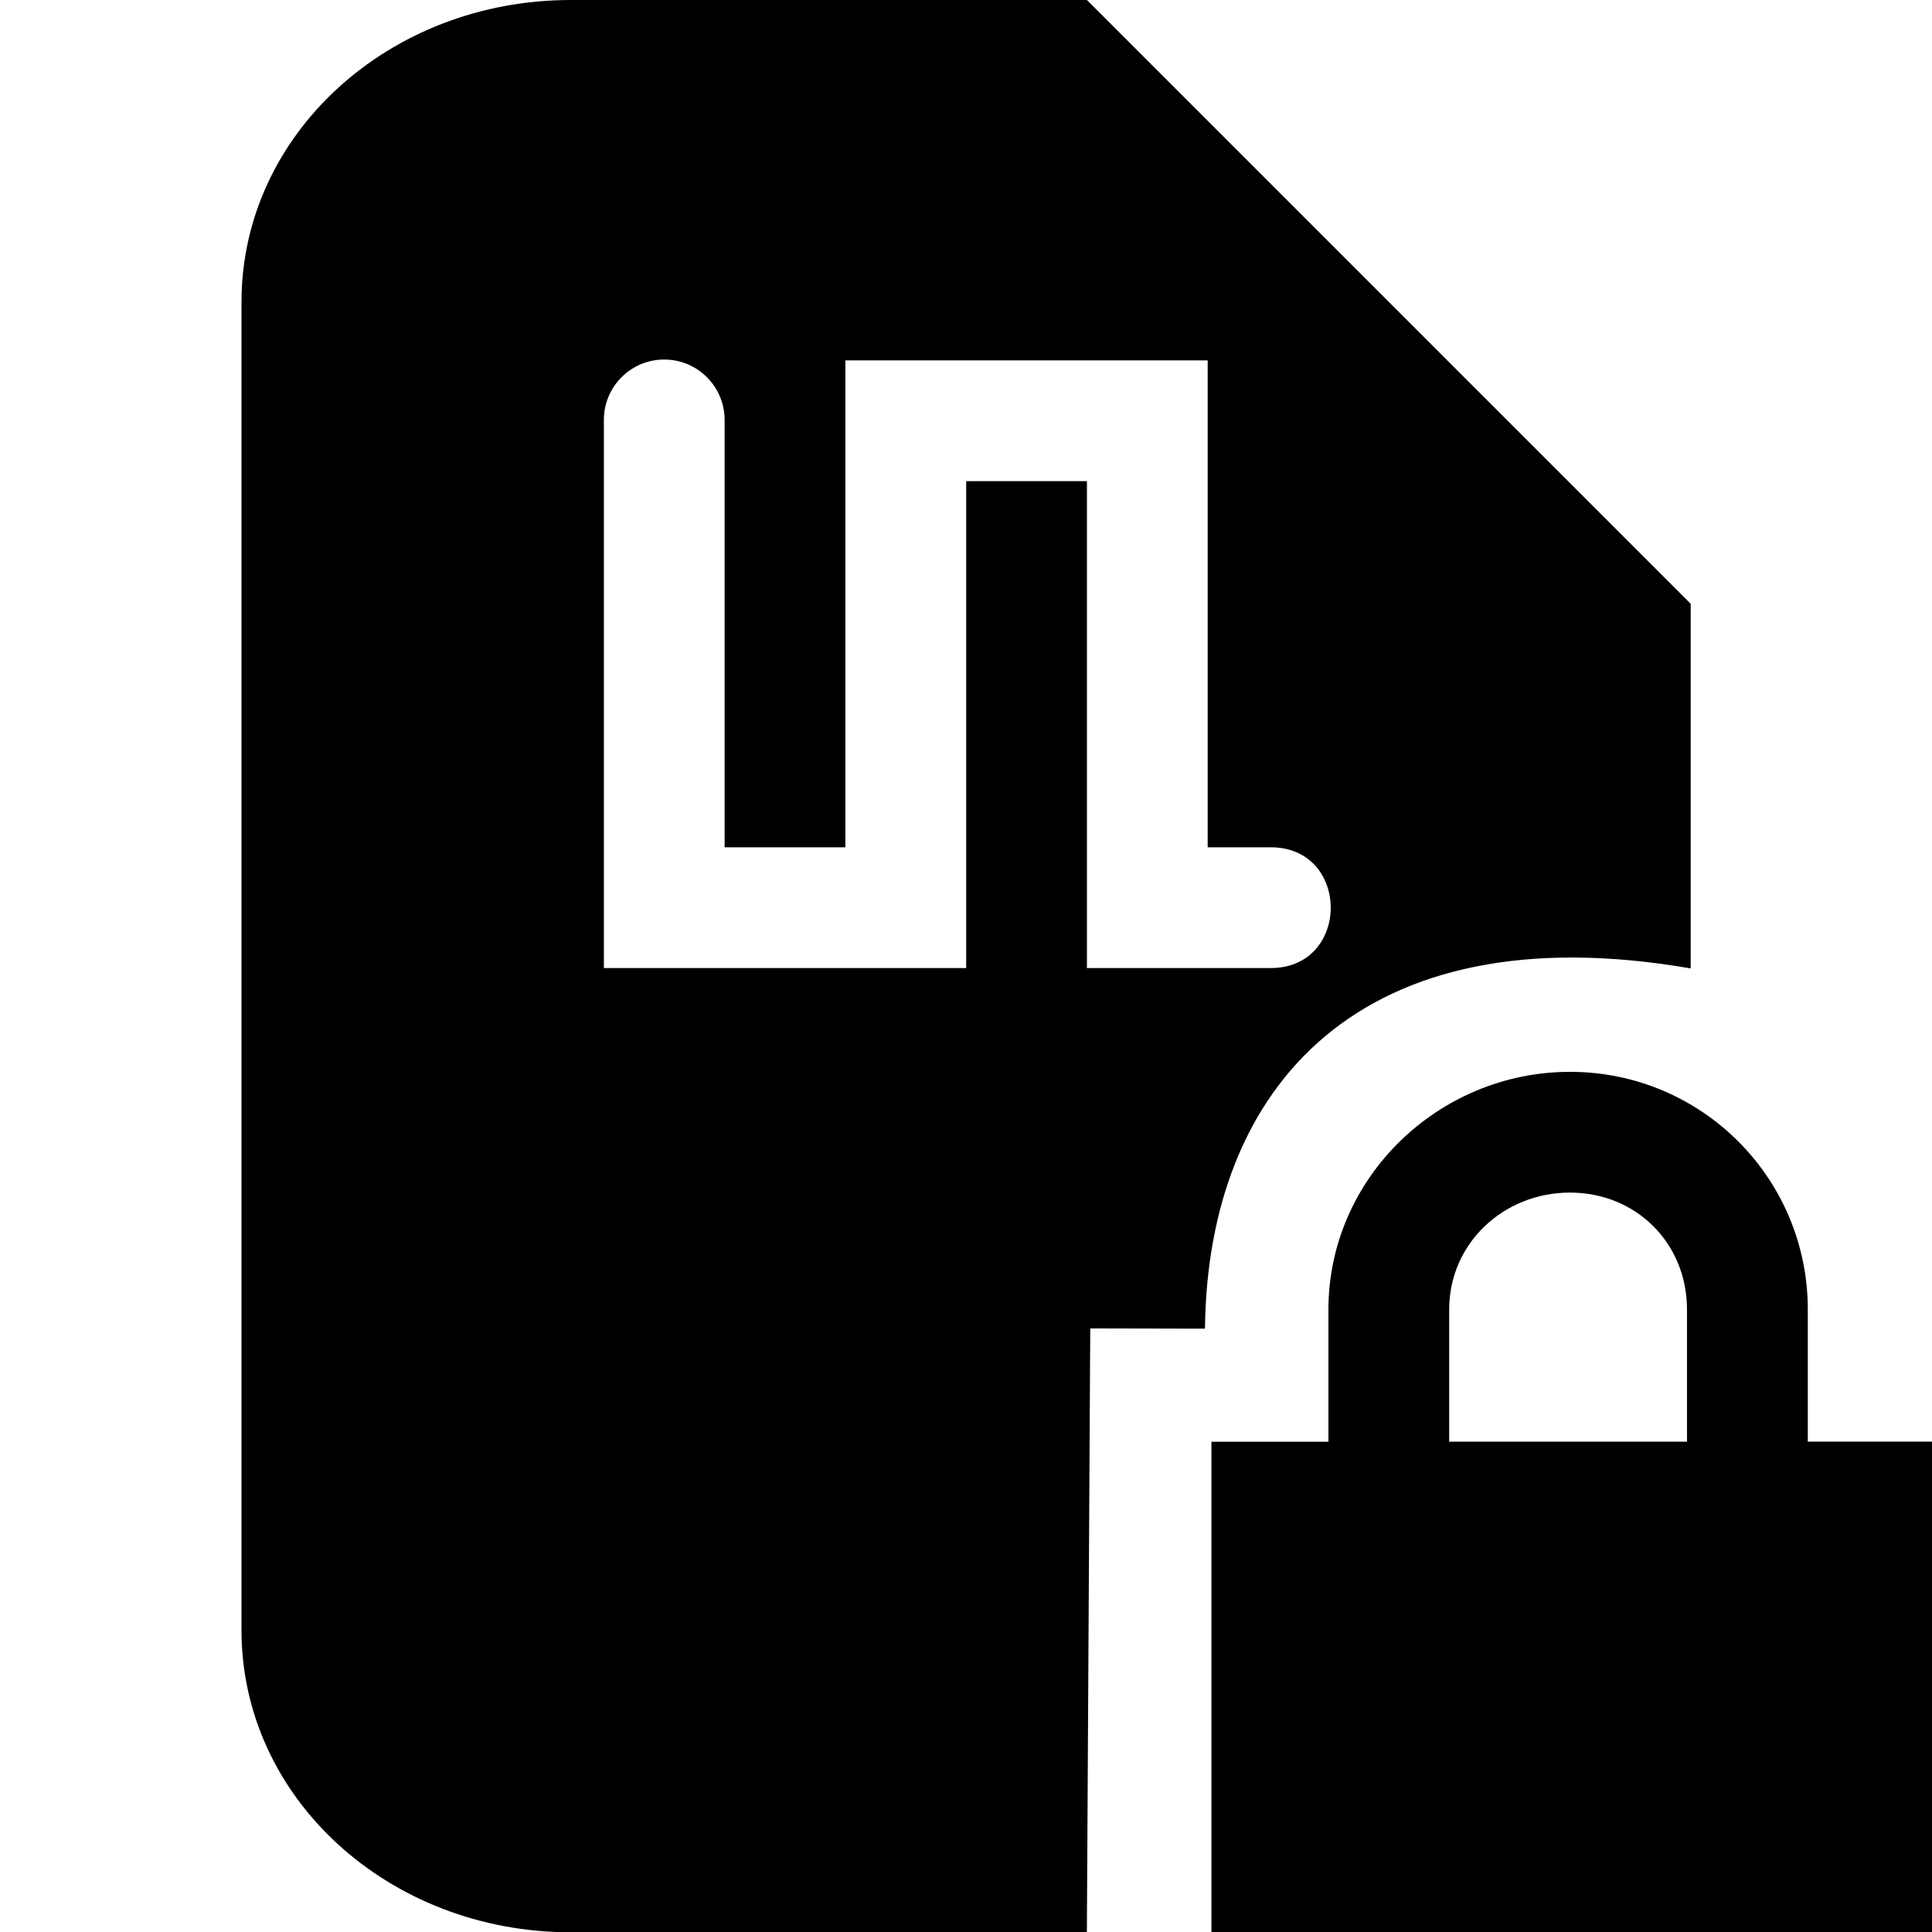 <!-- Generated by IcoMoon.io -->
<svg version="1.1" xmlns="http://www.w3.org/2000/svg" width="32" height="32" viewBox="0 0 32 32">
<title>auth-sim-locked</title>
<path d="M9.455 0c-3.022 0-5.455 2.23-5.455 5.001v22.003c0 2.77 2.432 5.001 5.455 5.001h8.547l0.056-10.002 1.9 0.004c0.044-4.005 2.574-6.915 8.045-5.967v-6.039l-10.002-10.002zM10.986 5.955c0.005-0 0.010-0 0.016-0 0.552 0 1 0.448 1 1 0 0.005-0 0.010-0 0.015v-0.001 7.065h2v-8.065h6.001v8.065h1.024c1.352-0.020 1.352 2.020 0 2h-3.024v-8.065h-2v8.065h-6.001v-9.065c-0-0.004-0-0.009-0-0.014 0-0.547 0.439-0.991 0.983-1h0.001z"></path>
<path d="M26.004 17.753c-2.178 0-4.001 1.758-4.001 3.939v2.188h-1.938v8.125h11.94v-8.127h-2.062v-2.186c0-2.18-1.76-3.939-3.939-3.939zM26.004 19.753c1.092 0 1.938 0.834 1.938 1.938v2.188h-3.939v-2.188c0-1.104 0.908-1.938 2-1.938z"></path>
</svg>
